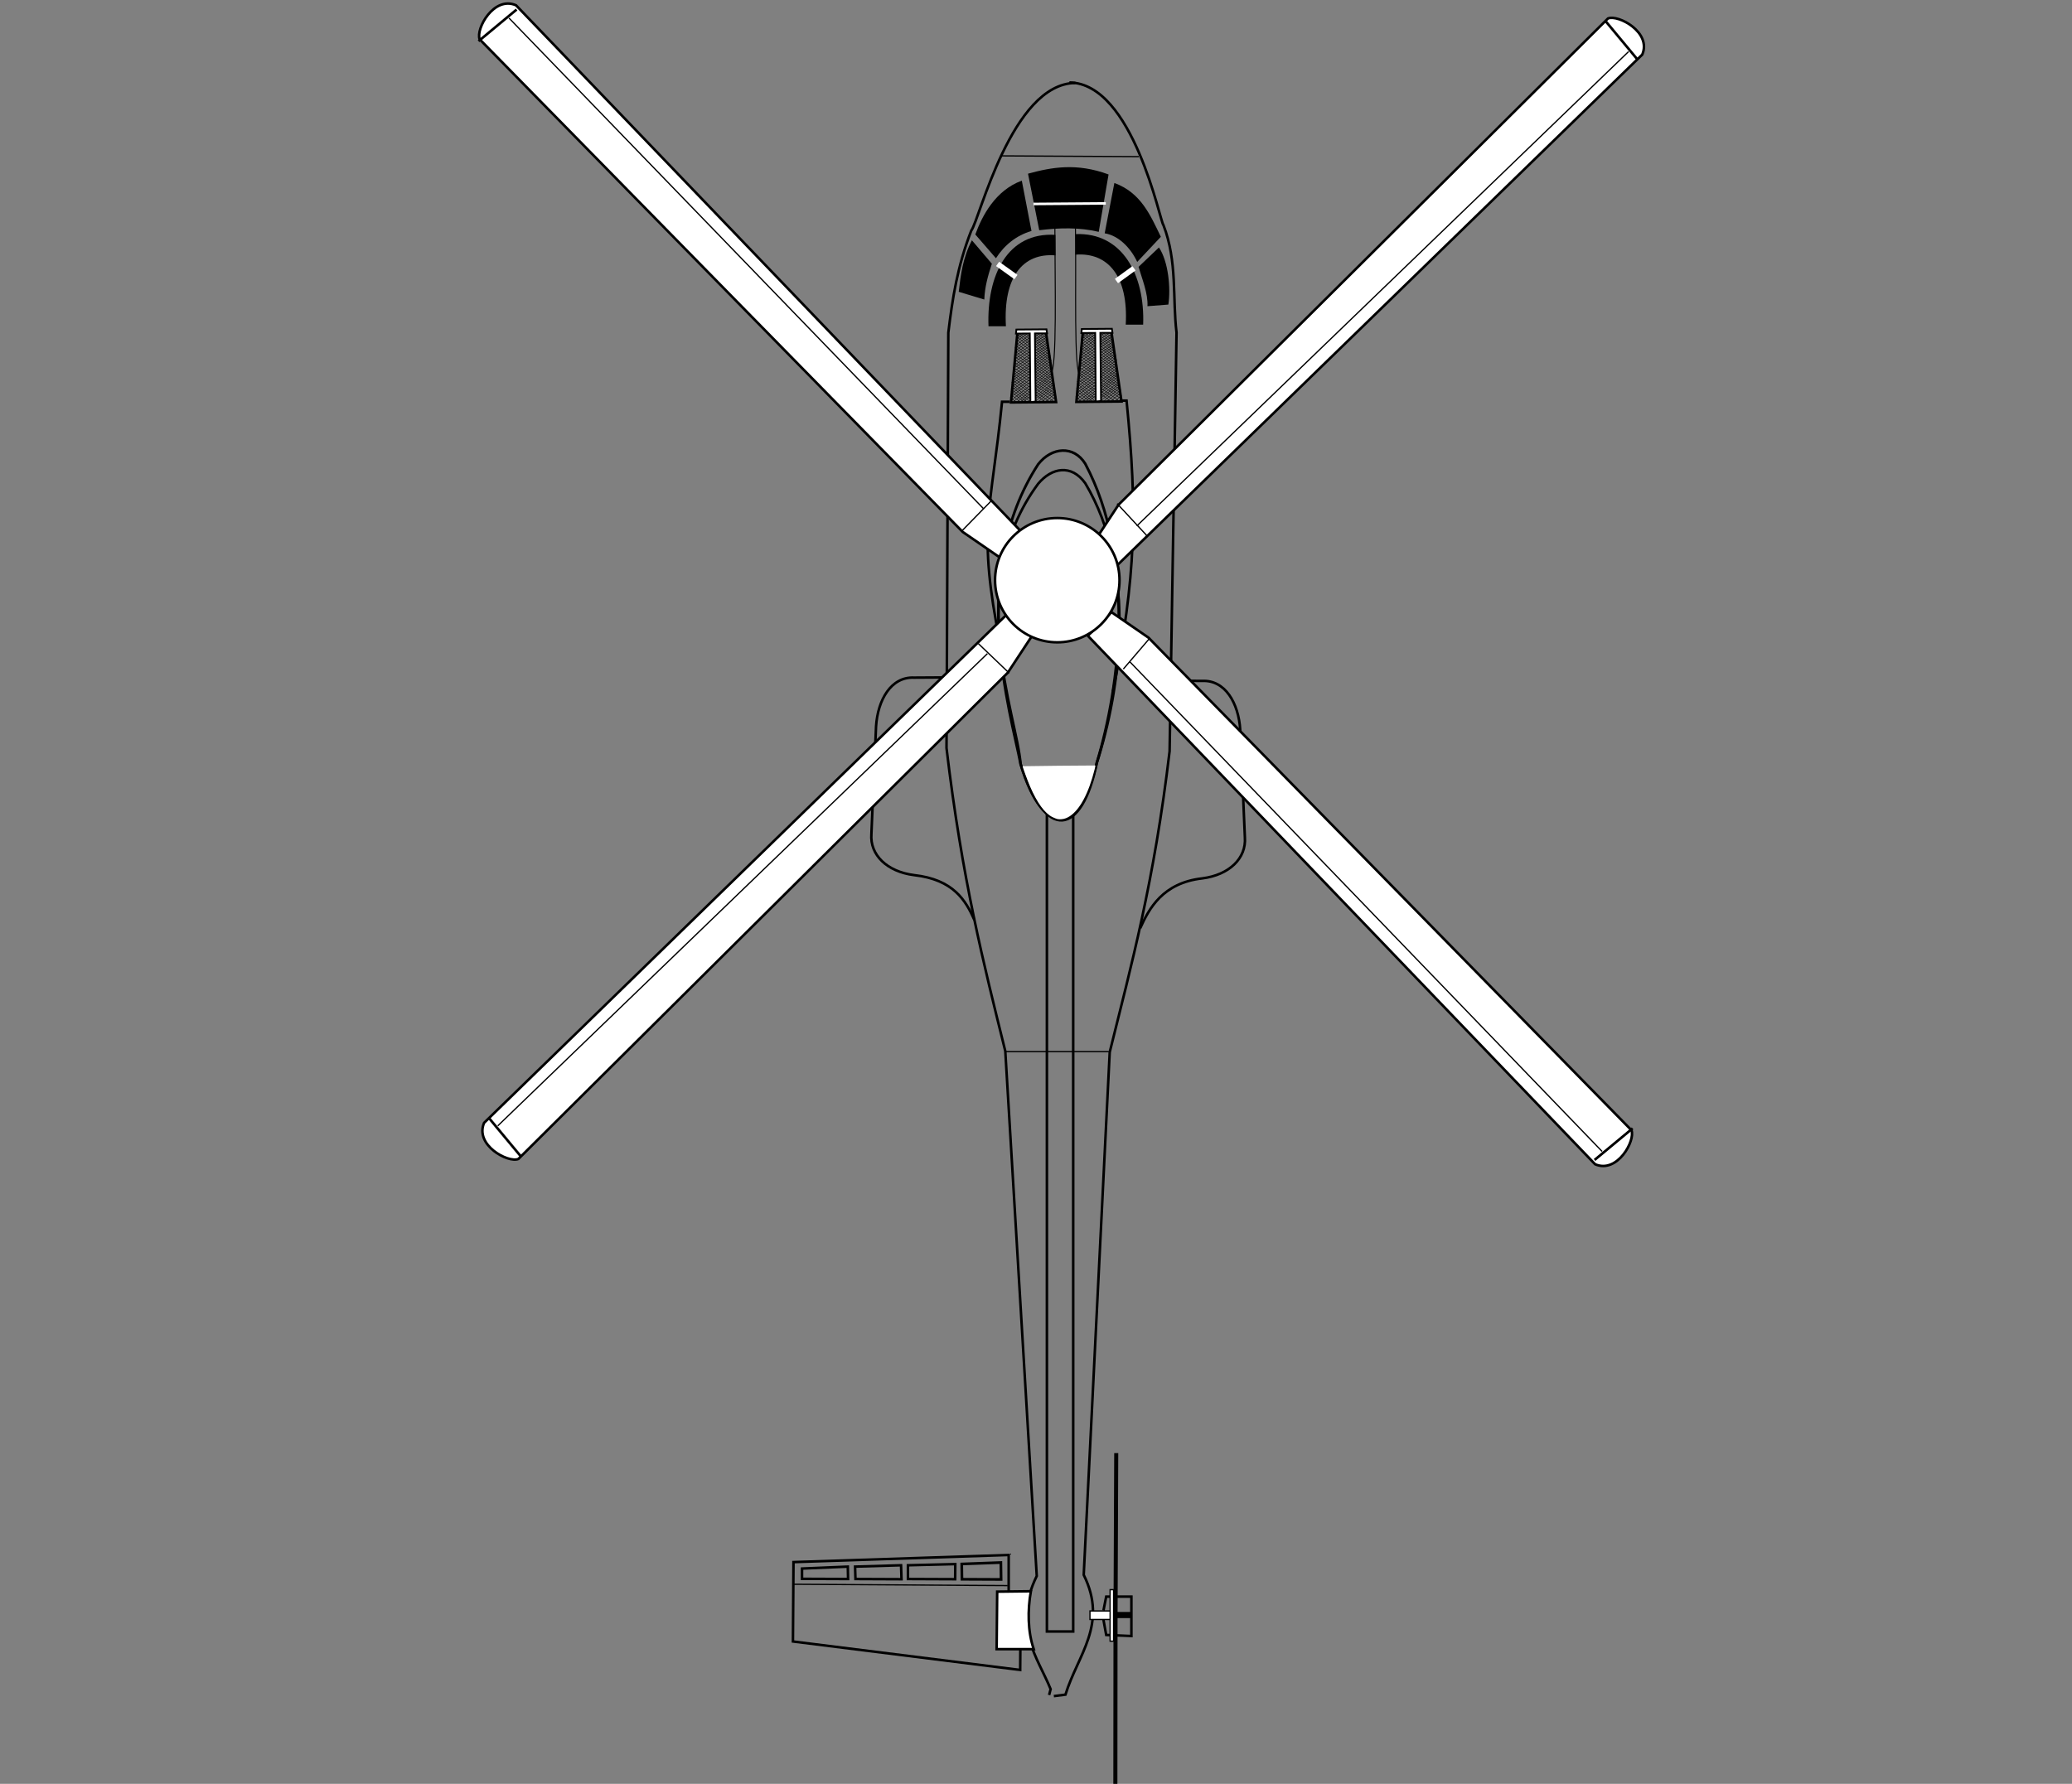 <?xml version="1.0" encoding="UTF-8" standalone="no"?>
<svg
   xmlns:dc="http://purl.org/dc/elements/1.1/"
   xmlns:cc="http://creativecommons.org/ns#"
   xmlns:rdf="http://www.w3.org/1999/02/22-rdf-syntax-ns#"
   xmlns:svg="http://www.w3.org/2000/svg"
   xmlns="http://www.w3.org/2000/svg"
   xmlns:sodipodi="http://sodipodi.sourceforge.net/DTD/sodipodi-0.dtd"
   xmlns:inkscape="http://www.inkscape.org/namespaces/inkscape"
   width="72"
   height="62"
   style="vector-effect: non-scaling-stroke;"
   stroke="null"
   preserveAspectRatio="xMidYMid meet"
   version="1.1"
   id="svg3747"
   sodipodi:docname="platform2.svg"
   inkscape:version="0.92.3 (2405546, 2018-03-11)">
  <rect width="100%" height="100%" fill="#808080" stroke="none"/>
  <defs
     id="defs3751" />
  <sodipodi:namedview
     pagecolor="#ffffff"
     bordercolor="#666666"
     borderopacity="1"
     objecttolerance="10"
     gridtolerance="10"
     guidetolerance="10"
     inkscape:pageopacity="0"
     inkscape:pageshadow="2"
     inkscape:window-width="1242"
     inkscape:window-height="866"
     id="namedview3749"
     showgrid="false"
     inkscape:zoom="8.1290323"
     inkscape:cx="31.563972"
     inkscape:cy="31.505425"
     inkscape:window-x="103"
     inkscape:window-y="86"
     inkscape:window-maximized="0"
     inkscape:current-layer="svg3747" />
  <rect
     id="backgroundrect"
     width="100%"
     height="100%"
     x="0"
     y="0"
     fill="none"
     stroke="none" />
  <g
     stroke="null"
     style=""
     id="g3739">
    <title
       stroke="null"
       id="title3736">background</title>
    <rect
       stroke="null"
       x="-1"
       y="-1"
       width="74"
       height="64"
       id="canvas_background"
       fill="none" />
  </g>
  <g
     id="g4152"
     transform="matrix(0.133,0,0,0.133,70.514,6.231)">
    <path
       sodipodi:nodetypes="cccccccc"
       inkscape:connector-curvature="0"
       id="path4026-6"
       d="m -249.213,-25.174 c -16.716,0.201 -25.057,35.859 -27.203,38.588 -3.671,9.466 -4.906,17.716 -5.996,26.666 l -0.474,108.553 c 4.049,34.247 9.734,56.487 15.357,79.193 l 8.222,137.179 c -6.496,13.282 0.211,21.168 3.628,29.572 l -0.402,1.533"
       style="fill:none;stroke:#000000;stroke-width:0.663px;stroke-linecap:butt;stroke-linejoin:miter;stroke-opacity:1" />
    <path
       style="fill:none;stroke:#000000;stroke-width:0.663px;stroke-linecap:butt;stroke-linejoin:miter;stroke-opacity:1"
       d="m -250.783,-25.293 c 16.716,0.201 23.72,36.607 24.578,37.275 3.671,9.466 2.33,19.147 3.42,28.097 l -1.815,109.412 c -4.049,34.247 -10.02,55.915 -15.643,78.621 l -6.791,136.607 c 6.408,12.96 -1.587,20.893 -4.773,31.29 l -3.033,0.389"
       id="path4028-2"
       inkscape:connector-curvature="0"
       sodipodi:nodetypes="cccccccc" />
    <path
       sodipodi:nodetypes="ccccc"
       inkscape:connector-curvature="0"
       id="path5393-1"
       d="m -258.659,13.312 -2.934,-14.773 c 6.214,-1.695 12.71,-2.88 21.047,0.202 l -2.565,14.999 c -5.14,-1.208 -10.247,-1.072 -15.547,-0.428 z"
       style="fill:#000000;fill-opacity:1;stroke:none" />
    <path
       sodipodi:nodetypes="ccccc"
       inkscape:connector-curvature="0"
       id="path5395-7"
       d="m -260.683,13.514 -2.53,-13.154 c -6.926,2.529 -10.405,9.254 -12.142,14.065 l 5.387,6.214 c 2.153,-3.369 5.274,-5.96 9.285,-7.125 z"
       style="fill:#000000;fill-opacity:1;stroke:none" />
    <path
       sodipodi:nodetypes="ccccc"
       inkscape:connector-curvature="0"
       id="path5399-6"
       d="m -276.248,15.948 5.215,6.125 c -0.987,3.023 -1.849,5.971 -1.977,9.356 l -6.678,-2.024 c 0.511,-4.486 1.08,-8.972 3.44,-13.458 z"
       style="fill:#000000;fill-opacity:1;stroke:none" />
    <path
       sodipodi:nodetypes="ccccc"
       inkscape:connector-curvature="0"
       id="path5401-8"
       d="m -271.915,38.406 h 4.553 c -0.731,-12.824 4.376,-19.214 12.952,-18.517 l -0.023,-5.363 c -12.54,-0.775 -17.97,10.568 -17.482,23.88 z"
       style="fill:#000000;fill-opacity:1;stroke:none" />
    <path
       style="fill:#000000;fill-opacity:1;stroke:none"
       d="m -241.559,14.121 2.53,-13.154 c 6.926,2.529 9.403,8.395 12.142,14.065 l -6.174,6.572 c -1.654,-3.584 -4.795,-6.885 -8.498,-7.483 z"
       id="path5403-5"
       inkscape:connector-curvature="0"
       sodipodi:nodetypes="ccccc" />
    <path
       style="fill:#000000;fill-opacity:1;stroke:none"
       d="m -231.509,37.994 h -4.553 c 0.731,-12.595 -4.591,-18.977 -13.166,-18.293 l 0.095,-5.373 c 12.147,-0.48 18.113,10.59 17.625,23.665 z"
       id="path5405-6"
       inkscape:connector-curvature="0"
       sodipodi:nodetypes="ccccc" />
    <path
       style="fill:#000000;fill-opacity:1;stroke:none"
       d="m -227.38,17.815 -5.326,5.072 c 0.878,3.056 2.528,7.027 2.323,10.284 l 5.459,-0.424 c 0.652,-4.215 0.029,-11.223 -2.456,-14.932 z"
       id="path5407-4"
       inkscape:connector-curvature="0"
       sodipodi:nodetypes="ccccc" />
    <path
       sodipodi:nodetypes="ccccc"
       inkscape:connector-curvature="0"
       id="path5411-7"
       d="m -246.637,79.432 c -3.592,-5.036 -8.745,-4.119 -12.307,0.143 -19.671,26.619 -5.521,60.607 -4.579,73.267 5.956,20.094 15.826,17.861 19.891,-0.286 6.206,-19.178 10.613,-50.329 -3.005,-73.124 z"
       style="fill:none;stroke:#000000;stroke-width:0.663px;stroke-linecap:butt;stroke-linejoin:miter;stroke-opacity:1" />
    <path
       style="fill:none;stroke:#000000;stroke-width:0.686px;stroke-linecap:butt;stroke-linejoin:miter;stroke-opacity:1"
       d="m -246.637,74.333 c -2.985,-4.813 -8.745,-4.405 -12.307,0.153 -18.476,28.468 -7.131,65.018 -4.579,78.356 6.439,20.456 15.979,18.773 19.891,-0.306 6.206,-20.51 10.15,-53.33 -3.005,-78.203 z"
       id="path5413-7"
       inkscape:connector-curvature="0"
       sodipodi:nodetypes="ccccc" />
    <path
       sodipodi:nodetypes="cccccc"
       inkscape:connector-curvature="0"
       id="path5415-4"
       d="m -224.205,131.042 8.146,0.05 c 5.969,-0.27 9.472,5.787 9.916,12.749 l 1.214,28.13 c 0.421,5.462 -4.082,9.827 -11.131,10.726 -10.329,1.172 -13.916,7.882 -16.214,13.026"
       style="fill:none;stroke:#000000;stroke-width:0.663px;stroke-linecap:butt;stroke-linejoin:miter;stroke-opacity:1" />
    <path
       style="fill:none;stroke:#000000;stroke-width:0.663px;stroke-linecap:butt;stroke-linejoin:miter;stroke-opacity:1"
       d="m -283.233,130.184 -8.146,0.05 c -5.969,-0.27 -9.472,5.787 -9.916,12.749 l -1.214,28.13 c -0.421,5.462 4.082,9.827 11.13,10.726 10.329,1.172 13.487,6.594 15.785,11.738"
       id="path5417-8"
       inkscape:connector-curvature="0"
       sodipodi:nodetypes="cccccc" />
    <path
       inkscape:connector-curvature="0"
       id="path5419-4"
       d="m -269.533,22.12 4.794,3.434"
       style="fill:none;stroke:#ffffff;stroke-width:1.393;stroke-linecap:butt;stroke-linejoin:miter;stroke-miterlimit:4;stroke-dasharray:none;stroke-opacity:1" />
    <path
       sodipodi:nodetypes="cc"
       style="fill:none;stroke:#ffffff;stroke-width:1.393;stroke-linecap:butt;stroke-linejoin:miter;stroke-miterlimit:4;stroke-dasharray:none;stroke-opacity:1"
       d="m -233.901,23.265 -4.579,3.327"
       id="path5421-5"
       inkscape:connector-curvature="0" />
    <path
       sodipodi:nodetypes="cc"
       inkscape:connector-curvature="0"
       id="path5423-9"
       d="m -260.16,6.451 18.889,-0.143"
       style="fill:none;stroke:#ffffff;stroke-width:0.663px;stroke-linecap:butt;stroke-linejoin:miter;stroke-opacity:1" />
    <rect
       ry="0"
       y="165.316"
       x="-256.654"
       height="214.195"
       width="6.869"
       id="rect5425-0"
       style="fill:none;stroke:#000000;stroke-width:0.666;stroke-linecap:square;stroke-linejoin:miter;stroke-miterlimit:4;stroke-dasharray:none;stroke-opacity:1" />
    <path
       sodipodi:nodetypes="cc"
       inkscape:connector-curvature="0"
       id="path5427-2"
       d="m -267.673,227.969 h 27.189"
       style="fill:none;stroke:#000000;stroke-width:0.332;stroke-linecap:butt;stroke-linejoin:miter;stroke-miterlimit:4;stroke-dasharray:none;stroke-opacity:1" />
    <g
       transform="matrix(0.663,0,0,0.663,-399.612,-85.393)"
       id="g6286-2">
      <path
         sodipodi:nodetypes="ccccc"
         inkscape:connector-curvature="0"
         id="path6053-7"
         d="m 201.472,216.762 2.591,-28.176 11.104,-0.139 4.079,28.158 z"
         style="fill:none;stroke:#000000;stroke-width:1px;stroke-linecap:butt;stroke-linejoin:miter;stroke-opacity:1" />
      <path
         inkscape:connector-curvature="0"
         id="path6055-4"
         d="m 213.223,188.633 2.128,1.758"
         style="fill:none;stroke:#000000;stroke-width:0.2;stroke-linecap:butt;stroke-linejoin:miter;stroke-miterlimit:4;stroke-dasharray:none;stroke-opacity:1" />
      <path
         sodipodi:nodetypes="cc"
         style="fill:none;stroke:#000000;stroke-width:0.2;stroke-linecap:butt;stroke-linejoin:miter;stroke-miterlimit:4;stroke-dasharray:none;stroke-opacity:1"
         d="m 212.389,188.862 2.799,2.38"
         id="path6057-5"
         inkscape:connector-curvature="0" />
      <path
         inkscape:connector-curvature="0"
         id="path6059-7"
         d="m 211.244,188.943 4.14,3.361"
         style="fill:none;stroke:#000000;stroke-width:0.2;stroke-linecap:butt;stroke-linejoin:miter;stroke-miterlimit:4;stroke-dasharray:none;stroke-opacity:1"
         sodipodi:nodetypes="cc" />
      <path
         sodipodi:nodetypes="cc"
         style="fill:none;stroke:#000000;stroke-width:0.2;stroke-linecap:butt;stroke-linejoin:miter;stroke-miterlimit:4;stroke-dasharray:none;stroke-opacity:1"
         d="m 209.764,188.712 5.852,4.795"
         id="path6061-8"
         inkscape:connector-curvature="0" />
      <path
         inkscape:connector-curvature="0"
         id="path6063-2"
         d="m 208.329,188.62 7.379,5.859"
         style="fill:none;stroke:#000000;stroke-width:0.2;stroke-linecap:butt;stroke-linejoin:miter;stroke-miterlimit:4;stroke-dasharray:none;stroke-opacity:1"
         sodipodi:nodetypes="cc" />
      <path
         sodipodi:nodetypes="cc"
         style="fill:none;stroke:#000000;stroke-width:0.2;stroke-linecap:butt;stroke-linejoin:miter;stroke-miterlimit:4;stroke-dasharray:none;stroke-opacity:1"
         d="m 204.397,189.314 12.56,10.116"
         id="path6065-6"
         inkscape:connector-curvature="0" />
      <path
         inkscape:connector-curvature="0"
         id="path6067-4"
         d="m 204.027,189.961 12.56,10.116"
         style="fill:none;stroke:#000000;stroke-width:0.2;stroke-linecap:butt;stroke-linejoin:miter;stroke-miterlimit:4;stroke-dasharray:none;stroke-opacity:1"
         sodipodi:nodetypes="cc" />
      <path
         sodipodi:nodetypes="cc"
         style="fill:none;stroke:#000000;stroke-width:0.2;stroke-linecap:butt;stroke-linejoin:miter;stroke-miterlimit:4;stroke-dasharray:none;stroke-opacity:1"
         d="m 203.61,190.702 13.578,11.041"
         id="path6069-7"
         inkscape:connector-curvature="0" />
      <path
         inkscape:connector-curvature="0"
         id="path6071-5"
         d="m 203.471,191.858 13.532,10.764"
         style="fill:none;stroke:#000000;stroke-width:0.2;stroke-linecap:butt;stroke-linejoin:miter;stroke-miterlimit:4;stroke-dasharray:none;stroke-opacity:1"
         sodipodi:nodetypes="cc" />
      <path
         sodipodi:nodetypes="cc"
         style="fill:none;stroke:#000000;stroke-width:0.2;stroke-linecap:butt;stroke-linejoin:miter;stroke-miterlimit:4;stroke-dasharray:none;stroke-opacity:1"
         d="m 203.24,193.061 13.81,10.625"
         id="path6073-4"
         inkscape:connector-curvature="0" />
      <path
         inkscape:connector-curvature="0"
         id="path6075-6"
         d="m 204.489,188.342 12.56,10.116"
         style="fill:none;stroke:#000000;stroke-width:0.2;stroke-linecap:butt;stroke-linejoin:miter;stroke-miterlimit:4;stroke-dasharray:none;stroke-opacity:1"
         sodipodi:nodetypes="cc" />
      <path
         sodipodi:nodetypes="cc"
         style="fill:none;stroke:#000000;stroke-width:0.2;stroke-linecap:butt;stroke-linejoin:miter;stroke-miterlimit:4;stroke-dasharray:none;stroke-opacity:1"
         d="m 205.924,188.62 10.664,8.45"
         id="path6077-4"
         inkscape:connector-curvature="0" />
      <path
         inkscape:connector-curvature="0"
         id="path6079-5"
         d="m 206.71,188.249 9.785,7.849"
         style="fill:none;stroke:#000000;stroke-width:0.2;stroke-linecap:butt;stroke-linejoin:miter;stroke-miterlimit:4;stroke-dasharray:none;stroke-opacity:1"
         sodipodi:nodetypes="cc" />
      <path
         inkscape:connector-curvature="0"
         id="path6081-9"
         d="m 203.24,194.264 14.272,10.81"
         style="fill:none;stroke:#000000;stroke-width:0.2;stroke-linecap:butt;stroke-linejoin:miter;stroke-miterlimit:4;stroke-dasharray:none;stroke-opacity:1"
         sodipodi:nodetypes="cc" />
      <path
         sodipodi:nodetypes="cc"
         style="fill:none;stroke:#000000;stroke-width:0.2;stroke-linecap:butt;stroke-linejoin:miter;stroke-miterlimit:4;stroke-dasharray:none;stroke-opacity:1"
         d="m 203.009,195.189 14.596,11.088"
         id="path6083-2"
         inkscape:connector-curvature="0" />
      <path
         inkscape:connector-curvature="0"
         id="path6085-8"
         d="m 203.009,196.531 14.735,10.764"
         style="fill:none;stroke:#000000;stroke-width:0.2;stroke-linecap:butt;stroke-linejoin:miter;stroke-miterlimit:4;stroke-dasharray:none;stroke-opacity:1"
         sodipodi:nodetypes="cc" />
      <path
         sodipodi:nodetypes="cc"
         style="fill:none;stroke:#000000;stroke-width:0.2;stroke-linecap:butt;stroke-linejoin:miter;stroke-miterlimit:4;stroke-dasharray:none;stroke-opacity:1"
         d="m 202.963,197.549 15.198,11.041"
         id="path6087-3"
         inkscape:connector-curvature="0" />
      <path
         inkscape:connector-curvature="0"
         id="path6089-1"
         d="m 202.777,198.52 15.336,11.18"
         style="fill:none;stroke:#000000;stroke-width:0.2;stroke-linecap:butt;stroke-linejoin:miter;stroke-miterlimit:4;stroke-dasharray:none;stroke-opacity:1"
         sodipodi:nodetypes="cc" />
      <path
         sodipodi:nodetypes="cc"
         style="fill:none;stroke:#000000;stroke-width:0.2;stroke-linecap:butt;stroke-linejoin:miter;stroke-miterlimit:4;stroke-dasharray:none;stroke-opacity:1"
         d="m 202.777,199.77 15.568,10.995"
         id="path6091-0"
         inkscape:connector-curvature="0" />
      <path
         inkscape:connector-curvature="0"
         id="path6093-4"
         d="m 202.639,200.834 15.707,10.856"
         style="fill:none;stroke:#000000;stroke-width:0.2;stroke-linecap:butt;stroke-linejoin:miter;stroke-miterlimit:4;stroke-dasharray:none;stroke-opacity:1"
         sodipodi:nodetypes="cc" />
      <path
         sodipodi:nodetypes="cc"
         style="fill:none;stroke:#000000;stroke-width:0.2;stroke-linecap:butt;stroke-linejoin:miter;stroke-miterlimit:4;stroke-dasharray:none;stroke-opacity:1"
         d="M 202.672,201.814 218.508,213.061"
         id="path6095-2"
         inkscape:connector-curvature="0" />
      <path
         inkscape:connector-curvature="0"
         id="path6097-8"
         d="m 202.407,202.916 16.299,11.311"
         style="fill:none;stroke:#000000;stroke-width:0.2;stroke-linecap:butt;stroke-linejoin:miter;stroke-miterlimit:4;stroke-dasharray:none;stroke-opacity:1"
         sodipodi:nodetypes="cc" />
      <path
         sodipodi:nodetypes="cc"
         style="fill:none;stroke:#000000;stroke-width:0.2;stroke-linecap:butt;stroke-linejoin:miter;stroke-miterlimit:4;stroke-dasharray:none;stroke-opacity:1"
         d="m 202.34,203.955 16.313,11.306"
         id="path6099-1"
         inkscape:connector-curvature="0" />
      <path
         inkscape:connector-curvature="0"
         id="path6101-1"
         d="m 202.222,204.998 15.92,11.259"
         style="fill:none;stroke:#000000;stroke-width:0.2;stroke-linecap:butt;stroke-linejoin:miter;stroke-miterlimit:4;stroke-dasharray:none;stroke-opacity:1"
         sodipodi:nodetypes="cc" />
      <path
         sodipodi:nodetypes="cc"
         style="fill:none;stroke:#000000;stroke-width:0.2;stroke-linecap:butt;stroke-linejoin:miter;stroke-miterlimit:4;stroke-dasharray:none;stroke-opacity:1"
         d="m 202.125,205.869 14.229,10.43"
         id="path6103-0"
         inkscape:connector-curvature="0" />
      <path
         inkscape:connector-curvature="0"
         id="path6105-2"
         d="m 201.945,206.802 12.6,9.41"
         style="fill:none;stroke:#000000;stroke-width:0.2;stroke-linecap:butt;stroke-linejoin:miter;stroke-miterlimit:4;stroke-dasharray:none;stroke-opacity:1"
         sodipodi:nodetypes="cc" />
      <path
         sodipodi:nodetypes="cc"
         style="fill:none;stroke:#000000;stroke-width:0.2;stroke-linecap:butt;stroke-linejoin:miter;stroke-miterlimit:4;stroke-dasharray:none;stroke-opacity:1"
         d="m 201.852,207.727 9.368,6.877"
         id="path6107-6"
         inkscape:connector-curvature="0" />
      <path
         inkscape:connector-curvature="0"
         id="path6109-7"
         d="m 201.713,208.745 8.073,5.998"
         style="fill:none;stroke:#000000;stroke-width:0.2;stroke-linecap:butt;stroke-linejoin:miter;stroke-miterlimit:4;stroke-dasharray:none;stroke-opacity:1"
         sodipodi:nodetypes="cc" />
      <path
         sodipodi:nodetypes="cc"
         style="fill:none;stroke:#000000;stroke-width:0.2;stroke-linecap:butt;stroke-linejoin:miter;stroke-miterlimit:4;stroke-dasharray:none;stroke-opacity:1"
         d="m 201.713,209.578 7.101,5.721"
         id="path6111-2"
         inkscape:connector-curvature="0" />
      <path
         inkscape:connector-curvature="0"
         id="path6113-4"
         d="m 201.667,210.457 7.062,5.821"
         style="fill:none;stroke:#000000;stroke-width:0.2;stroke-linecap:butt;stroke-linejoin:miter;stroke-miterlimit:4;stroke-dasharray:none;stroke-opacity:1"
         sodipodi:nodetypes="cc" />
      <path
         sodipodi:nodetypes="cc"
         style="fill:none;stroke:#000000;stroke-width:0.2;stroke-linecap:butt;stroke-linejoin:miter;stroke-miterlimit:4;stroke-dasharray:none;stroke-opacity:1"
         d="m 201.482,211.429 6.124,4.986"
         id="path6115-4"
         inkscape:connector-curvature="0" />
      <path
         inkscape:connector-curvature="0"
         id="path6117-1"
         d="m 201.482,212.446 4.782,3.831"
         style="fill:none;stroke:#000000;stroke-width:0.2;stroke-linecap:butt;stroke-linejoin:miter;stroke-miterlimit:4;stroke-dasharray:none;stroke-opacity:1"
         sodipodi:nodetypes="cc" />
      <path
         sodipodi:nodetypes="cc"
         style="fill:none;stroke:#000000;stroke-width:0.2;stroke-linecap:butt;stroke-linejoin:miter;stroke-miterlimit:4;stroke-dasharray:none;stroke-opacity:1"
         d="m 201.343,213.557 3.63,2.869"
         id="path6119-1"
         inkscape:connector-curvature="0" />
      <path
         inkscape:connector-curvature="0"
         id="path6121-5"
         d="m 201.158,214.713 2.104,1.742"
         style="fill:none;stroke:#000000;stroke-width:0.2;stroke-linecap:butt;stroke-linejoin:miter;stroke-miterlimit:4;stroke-dasharray:none;stroke-opacity:1"
         sodipodi:nodetypes="cc" />
      <g
         transform="rotate(-90,-265.28,621.394)"
         id="g6123-8">
        <path
           sodipodi:nodetypes="cc"
           style="fill:none;stroke:#000000;stroke-width:0.2;stroke-linecap:butt;stroke-linejoin:miter;stroke-miterlimit:4;stroke-dasharray:none;stroke-opacity:1"
           d="m 139.819,1099.075 4.897,6.028"
           id="path6125-6"
           inkscape:connector-curvature="0" />
        <path
           inkscape:connector-curvature="0"
           id="path6127-3"
           d="m 140.066,1098.007 5.605,7.14"
           style="fill:none;stroke:#000000;stroke-width:0.2;stroke-linecap:butt;stroke-linejoin:miter;stroke-miterlimit:4;stroke-dasharray:none;stroke-opacity:1"
           sodipodi:nodetypes="cc" />
        <path
           sodipodi:nodetypes="cc"
           style="fill:none;stroke:#000000;stroke-width:0.2;stroke-linecap:butt;stroke-linejoin:miter;stroke-miterlimit:4;stroke-dasharray:none;stroke-opacity:1"
           d="m 141.079,1098.079 5.39,6.929"
           id="path6129-9"
           inkscape:connector-curvature="0" />
        <path
           inkscape:connector-curvature="0"
           id="path6131-7"
           d="m 141.026,1096.855 6.01,7.784"
           style="fill:none;stroke:#000000;stroke-width:0.2;stroke-linecap:butt;stroke-linejoin:miter;stroke-miterlimit:4;stroke-dasharray:none;stroke-opacity:1"
           sodipodi:nodetypes="cc" />
        <path
           sodipodi:nodetypes="cc"
           style="fill:none;stroke:#000000;stroke-width:0.2;stroke-linecap:butt;stroke-linejoin:miter;stroke-miterlimit:4;stroke-dasharray:none;stroke-opacity:1"
           d="m 140.933,1095.421 7.201,9.102"
           id="path6133-1"
           inkscape:connector-curvature="0" />
        <path
           inkscape:connector-curvature="0"
           id="path6135-1"
           d="m 139.8,1089.279 11.943,14.77"
           style="fill:none;stroke:#000000;stroke-width:0.2;stroke-linecap:butt;stroke-linejoin:miter;stroke-miterlimit:4;stroke-dasharray:none;stroke-opacity:1"
           sodipodi:nodetypes="cc" />
        <path
           sodipodi:nodetypes="cc"
           style="fill:none;stroke:#000000;stroke-width:0.2;stroke-linecap:butt;stroke-linejoin:miter;stroke-miterlimit:4;stroke-dasharray:none;stroke-opacity:1"
           d="m 140.413,1088.504 11.978,15.175"
           id="path6137-1"
           inkscape:connector-curvature="0" />
        <path
           inkscape:connector-curvature="0"
           id="path6139-2"
           d="m 141.893,1088.643 12.163,15.637"
           style="fill:none;stroke:#000000;stroke-width:0.2;stroke-linecap:butt;stroke-linejoin:miter;stroke-miterlimit:4;stroke-dasharray:none;stroke-opacity:1"
           sodipodi:nodetypes="cc" />
        <path
           sodipodi:nodetypes="cc"
           style="fill:none;stroke:#000000;stroke-width:0.2;stroke-linecap:butt;stroke-linejoin:miter;stroke-miterlimit:4;stroke-dasharray:none;stroke-opacity:1"
           d="m 143.05,1088.62 11.886,15.475"
           id="path6141-8"
           inkscape:connector-curvature="0" />
        <path
           inkscape:connector-curvature="0"
           id="path6143-7"
           d="m 144.519,1088.99 11.481,15.151"
           style="fill:none;stroke:#000000;stroke-width:0.2;stroke-linecap:butt;stroke-linejoin:miter;stroke-miterlimit:4;stroke-dasharray:none;stroke-opacity:1"
           sodipodi:nodetypes="cc" />
        <path
           sodipodi:nodetypes="cc"
           style="fill:none;stroke:#000000;stroke-width:0.2;stroke-linecap:butt;stroke-linejoin:miter;stroke-miterlimit:4;stroke-dasharray:none;stroke-opacity:1"
           d="m 139.766,1090.815 11.005,13.326"
           id="path6145-9"
           inkscape:connector-curvature="0" />
        <path
           inkscape:connector-curvature="0"
           id="path6147-2"
           d="m 139.749,1092.037 10.201,12.104"
           style="fill:none;stroke:#000000;stroke-width:0.2;stroke-linecap:butt;stroke-linejoin:miter;stroke-miterlimit:4;stroke-dasharray:none;stroke-opacity:1"
           sodipodi:nodetypes="cc" />
        <path
           sodipodi:nodetypes="cc"
           style="fill:none;stroke:#000000;stroke-width:0.2;stroke-linecap:butt;stroke-linejoin:miter;stroke-miterlimit:4;stroke-dasharray:none;stroke-opacity:1"
           d="m 139.771,1093.191 9.427,11.216"
           id="path6149-2"
           inkscape:connector-curvature="0" />
        <path
           sodipodi:nodetypes="cc"
           style="fill:none;stroke:#000000;stroke-width:0.2;stroke-linecap:butt;stroke-linejoin:miter;stroke-miterlimit:4;stroke-dasharray:none;stroke-opacity:1"
           d="m 145.872,1089.094 10.698,14.398"
           id="path6151-5"
           inkscape:connector-curvature="0" />
        <path
           inkscape:connector-curvature="0"
           id="path6153-9"
           d="m 147.075,1089.221 10.55,14.248"
           style="fill:none;stroke:#000000;stroke-width:0.2;stroke-linecap:butt;stroke-linejoin:miter;stroke-miterlimit:4;stroke-dasharray:none;stroke-opacity:1"
           sodipodi:nodetypes="cc" />
        <path
           sodipodi:nodetypes="cc"
           style="fill:none;stroke:#000000;stroke-width:0.2;stroke-linecap:butt;stroke-linejoin:miter;stroke-miterlimit:4;stroke-dasharray:none;stroke-opacity:1"
           d="m 148.451,1089.36 10.061,14.019"
           id="path6155-4"
           inkscape:connector-curvature="0" />
        <path
           inkscape:connector-curvature="0"
           id="path6157-1"
           d="m 149.423,1089.395 9.943,13.78"
           style="fill:none;stroke:#000000;stroke-width:0.2;stroke-linecap:butt;stroke-linejoin:miter;stroke-miterlimit:4;stroke-dasharray:none;stroke-opacity:1"
           sodipodi:nodetypes="cc" />
        <path
           sodipodi:nodetypes="cc"
           style="fill:none;stroke:#000000;stroke-width:0.2;stroke-linecap:butt;stroke-linejoin:miter;stroke-miterlimit:4;stroke-dasharray:none;stroke-opacity:1"
           d="m 150.452,1089.464 9.811,13.533"
           id="path6159-3"
           inkscape:connector-curvature="0" />
        <path
           inkscape:connector-curvature="0"
           id="path6161-2"
           d="m 151.886,1089.672 9.327,13.131"
           style="fill:none;stroke:#000000;stroke-width:0.2;stroke-linecap:butt;stroke-linejoin:miter;stroke-miterlimit:4;stroke-dasharray:none;stroke-opacity:1"
           sodipodi:nodetypes="cc" />
        <path
           sodipodi:nodetypes="cc"
           style="fill:none;stroke:#000000;stroke-width:0.2;stroke-linecap:butt;stroke-linejoin:miter;stroke-miterlimit:4;stroke-dasharray:none;stroke-opacity:1"
           d="m 153.147,1089.73 8.795,12.779"
           id="path6163-0"
           inkscape:connector-curvature="0" />
        <path
           inkscape:connector-curvature="0"
           id="path6165-9"
           d="m 153.98,1089.453 9.114,13.21"
           style="fill:none;stroke:#000000;stroke-width:0.2;stroke-linecap:butt;stroke-linejoin:miter;stroke-miterlimit:4;stroke-dasharray:none;stroke-opacity:1"
           sodipodi:nodetypes="cc" />
        <path
           sodipodi:nodetypes="cc"
           style="fill:none;stroke:#000000;stroke-width:0.2;stroke-linecap:butt;stroke-linejoin:miter;stroke-miterlimit:4;stroke-dasharray:none;stroke-opacity:1"
           d="m 155.229,1089.499 9.091,13.119"
           id="path6167-9"
           inkscape:connector-curvature="0" />
        <path
           inkscape:connector-curvature="0"
           id="path6169-5"
           d="m 156.154,1089.267 9.237,13.301"
           style="fill:none;stroke:#000000;stroke-width:0.2;stroke-linecap:butt;stroke-linejoin:miter;stroke-miterlimit:4;stroke-dasharray:none;stroke-opacity:1"
           sodipodi:nodetypes="cc" />
        <path
           sodipodi:nodetypes="cc"
           style="fill:none;stroke:#000000;stroke-width:0.2;stroke-linecap:butt;stroke-linejoin:miter;stroke-miterlimit:4;stroke-dasharray:none;stroke-opacity:1"
           d="m 157.507,1089.575 8.393,12.206"
           id="path6171-2"
           inkscape:connector-curvature="0" />
        <path
           inkscape:connector-curvature="0"
           id="path6173-6"
           d="m 158.558,1089.658 8.358,11.96"
           style="fill:none;stroke:#000000;stroke-width:0.2;stroke-linecap:butt;stroke-linejoin:miter;stroke-miterlimit:4;stroke-dasharray:none;stroke-opacity:1"
           sodipodi:nodetypes="cc" />
        <path
           sodipodi:nodetypes="cc"
           style="fill:none;stroke:#000000;stroke-width:0.2;stroke-linecap:butt;stroke-linejoin:miter;stroke-miterlimit:4;stroke-dasharray:none;stroke-opacity:1"
           d="m 159.672,1089.838 7.781,10.781"
           id="path6175-1"
           inkscape:connector-curvature="0" />
        <path
           inkscape:connector-curvature="0"
           id="path6177-5"
           d="m 160.859,1089.991 6.387,8.665"
           style="fill:none;stroke:#000000;stroke-width:0.2;stroke-linecap:butt;stroke-linejoin:miter;stroke-miterlimit:4;stroke-dasharray:none;stroke-opacity:1"
           sodipodi:nodetypes="cc" />
        <path
           sodipodi:nodetypes="cc"
           style="fill:none;stroke:#000000;stroke-width:0.2;stroke-linecap:butt;stroke-linejoin:miter;stroke-miterlimit:4;stroke-dasharray:none;stroke-opacity:1"
           d="m 161.975,1090.146 5.082,6.731"
           id="path6179-2"
           inkscape:connector-curvature="0" />
        <path
           inkscape:connector-curvature="0"
           id="path6181-0"
           d="m 163.053,1090.048 4.559,5.858"
           style="fill:none;stroke:#000000;stroke-width:0.2;stroke-linecap:butt;stroke-linejoin:miter;stroke-miterlimit:4;stroke-dasharray:none;stroke-opacity:1"
           sodipodi:nodetypes="cc" />
        <path
           sodipodi:nodetypes="cc"
           style="fill:none;stroke:#000000;stroke-width:0.2;stroke-linecap:butt;stroke-linejoin:miter;stroke-miterlimit:4;stroke-dasharray:none;stroke-opacity:1"
           d="m 164.095,1090.165 3.609,4.492"
           id="path6183-0"
           inkscape:connector-curvature="0" />
        <path
           inkscape:connector-curvature="0"
           id="path6185-8"
           d="m 165.018,1090.357 2.594,2.959"
           style="fill:none;stroke:#000000;stroke-width:0.2;stroke-linecap:butt;stroke-linejoin:miter;stroke-miterlimit:4;stroke-dasharray:none;stroke-opacity:1"
           sodipodi:nodetypes="cc" />
        <path
           sodipodi:nodetypes="cc"
           style="fill:none;stroke:#000000;stroke-width:0.2;stroke-linecap:butt;stroke-linejoin:miter;stroke-miterlimit:4;stroke-dasharray:none;stroke-opacity:1"
           d="m 165.921,1090.226 1.698,2.297"
           id="path6187-8"
           inkscape:connector-curvature="0" />
        <path
           inkscape:connector-curvature="0"
           id="path6280-6"
           d="m 139.18,1099.686 4.897,6.028"
           style="fill:none;stroke:#000000;stroke-width:0.2;stroke-linecap:butt;stroke-linejoin:miter;stroke-miterlimit:4;stroke-dasharray:none;stroke-opacity:1"
           sodipodi:nodetypes="cc" />
        <path
           sodipodi:nodetypes="cc"
           style="fill:none;stroke:#000000;stroke-width:0.2;stroke-linecap:butt;stroke-linejoin:miter;stroke-miterlimit:4;stroke-dasharray:none;stroke-opacity:1"
           d="m 139.199,1101.183 3.686,4.397"
           id="path6282-4"
           inkscape:connector-curvature="0" />
        <path
           inkscape:connector-curvature="0"
           id="path6284-3"
           d="m 139.257,1102.804 2.59,3.167"
           style="fill:none;stroke:#000000;stroke-width:0.2;stroke-linecap:butt;stroke-linejoin:miter;stroke-miterlimit:4;stroke-dasharray:none;stroke-opacity:1"
           sodipodi:nodetypes="cc" />
      </g>
      <path
         sodipodi:nodetypes="ccccccccc"
         inkscape:connector-curvature="0"
         id="path6189-8"
         d="m 203.6,188.031 11.844,-0.092 0.251,1.587 -4.785,0.027 0.278,26.86 -2.082,0.193 -0.231,-27.034 -5.452,0.046 z"
         style="fill:#ffffff;stroke:#000000;stroke-width:0.7;stroke-linecap:butt;stroke-linejoin:miter;stroke-miterlimit:4;stroke-dasharray:none;stroke-opacity:1" />
    </g>
    <g
       transform="matrix(0.663,0,0,0.663,-382.525,-85.536)"
       id="g6360-7">
      <path
         style="fill:none;stroke:#000000;stroke-width:1px;stroke-linecap:butt;stroke-linejoin:miter;stroke-opacity:1"
         d="m 201.472,216.762 2.591,-28.176 11.104,-0.139 4.079,28.158 z"
         id="path6362-0"
         inkscape:connector-curvature="0"
         sodipodi:nodetypes="ccccc" />
      <path
         style="fill:none;stroke:#000000;stroke-width:0.2;stroke-linecap:butt;stroke-linejoin:miter;stroke-miterlimit:4;stroke-dasharray:none;stroke-opacity:1"
         d="m 213.223,188.633 2.128,1.758"
         id="path6364-6"
         inkscape:connector-curvature="0" />
      <path
         inkscape:connector-curvature="0"
         id="path6366-7"
         d="m 212.389,188.862 2.799,2.38"
         style="fill:none;stroke:#000000;stroke-width:0.2;stroke-linecap:butt;stroke-linejoin:miter;stroke-miterlimit:4;stroke-dasharray:none;stroke-opacity:1"
         sodipodi:nodetypes="cc" />
      <path
         sodipodi:nodetypes="cc"
         style="fill:none;stroke:#000000;stroke-width:0.2;stroke-linecap:butt;stroke-linejoin:miter;stroke-miterlimit:4;stroke-dasharray:none;stroke-opacity:1"
         d="m 211.244,188.943 4.14,3.361"
         id="path6368-5"
         inkscape:connector-curvature="0" />
      <path
         inkscape:connector-curvature="0"
         id="path6370-9"
         d="m 209.764,188.712 5.852,4.795"
         style="fill:none;stroke:#000000;stroke-width:0.2;stroke-linecap:butt;stroke-linejoin:miter;stroke-miterlimit:4;stroke-dasharray:none;stroke-opacity:1"
         sodipodi:nodetypes="cc" />
      <path
         sodipodi:nodetypes="cc"
         style="fill:none;stroke:#000000;stroke-width:0.2;stroke-linecap:butt;stroke-linejoin:miter;stroke-miterlimit:4;stroke-dasharray:none;stroke-opacity:1"
         d="m 208.329,188.62 7.379,5.859"
         id="path6372-6"
         inkscape:connector-curvature="0" />
      <path
         inkscape:connector-curvature="0"
         id="path6374-7"
         d="m 204.397,189.314 12.56,10.116"
         style="fill:none;stroke:#000000;stroke-width:0.2;stroke-linecap:butt;stroke-linejoin:miter;stroke-miterlimit:4;stroke-dasharray:none;stroke-opacity:1"
         sodipodi:nodetypes="cc" />
      <path
         sodipodi:nodetypes="cc"
         style="fill:none;stroke:#000000;stroke-width:0.2;stroke-linecap:butt;stroke-linejoin:miter;stroke-miterlimit:4;stroke-dasharray:none;stroke-opacity:1"
         d="m 204.027,189.961 12.56,10.116"
         id="path6376-3"
         inkscape:connector-curvature="0" />
      <path
         inkscape:connector-curvature="0"
         id="path6378-2"
         d="m 203.61,190.702 13.578,11.041"
         style="fill:none;stroke:#000000;stroke-width:0.2;stroke-linecap:butt;stroke-linejoin:miter;stroke-miterlimit:4;stroke-dasharray:none;stroke-opacity:1"
         sodipodi:nodetypes="cc" />
      <path
         sodipodi:nodetypes="cc"
         style="fill:none;stroke:#000000;stroke-width:0.2;stroke-linecap:butt;stroke-linejoin:miter;stroke-miterlimit:4;stroke-dasharray:none;stroke-opacity:1"
         d="m 203.471,191.858 13.532,10.764"
         id="path6380-0"
         inkscape:connector-curvature="0" />
      <path
         inkscape:connector-curvature="0"
         id="path6382-5"
         d="m 203.24,193.061 13.81,10.625"
         style="fill:none;stroke:#000000;stroke-width:0.2;stroke-linecap:butt;stroke-linejoin:miter;stroke-miterlimit:4;stroke-dasharray:none;stroke-opacity:1"
         sodipodi:nodetypes="cc" />
      <path
         sodipodi:nodetypes="cc"
         style="fill:none;stroke:#000000;stroke-width:0.2;stroke-linecap:butt;stroke-linejoin:miter;stroke-miterlimit:4;stroke-dasharray:none;stroke-opacity:1"
         d="m 204.489,188.342 12.56,10.116"
         id="path6384-7"
         inkscape:connector-curvature="0" />
      <path
         inkscape:connector-curvature="0"
         id="path6386-5"
         d="m 205.924,188.62 10.664,8.45"
         style="fill:none;stroke:#000000;stroke-width:0.2;stroke-linecap:butt;stroke-linejoin:miter;stroke-miterlimit:4;stroke-dasharray:none;stroke-opacity:1"
         sodipodi:nodetypes="cc" />
      <path
         sodipodi:nodetypes="cc"
         style="fill:none;stroke:#000000;stroke-width:0.2;stroke-linecap:butt;stroke-linejoin:miter;stroke-miterlimit:4;stroke-dasharray:none;stroke-opacity:1"
         d="m 206.71,188.249 9.785,7.849"
         id="path6388-2"
         inkscape:connector-curvature="0" />
      <path
         sodipodi:nodetypes="cc"
         style="fill:none;stroke:#000000;stroke-width:0.2;stroke-linecap:butt;stroke-linejoin:miter;stroke-miterlimit:4;stroke-dasharray:none;stroke-opacity:1"
         d="m 203.24,194.264 14.272,10.81"
         id="path6390-4"
         inkscape:connector-curvature="0" />
      <path
         inkscape:connector-curvature="0"
         id="path6392-4"
         d="m 203.009,195.189 14.596,11.088"
         style="fill:none;stroke:#000000;stroke-width:0.2;stroke-linecap:butt;stroke-linejoin:miter;stroke-miterlimit:4;stroke-dasharray:none;stroke-opacity:1"
         sodipodi:nodetypes="cc" />
      <path
         sodipodi:nodetypes="cc"
         style="fill:none;stroke:#000000;stroke-width:0.2;stroke-linecap:butt;stroke-linejoin:miter;stroke-miterlimit:4;stroke-dasharray:none;stroke-opacity:1"
         d="m 203.009,196.531 14.735,10.764"
         id="path6394-5"
         inkscape:connector-curvature="0" />
      <path
         inkscape:connector-curvature="0"
         id="path6396-0"
         d="m 202.963,197.549 15.198,11.041"
         style="fill:none;stroke:#000000;stroke-width:0.2;stroke-linecap:butt;stroke-linejoin:miter;stroke-miterlimit:4;stroke-dasharray:none;stroke-opacity:1"
         sodipodi:nodetypes="cc" />
      <path
         sodipodi:nodetypes="cc"
         style="fill:none;stroke:#000000;stroke-width:0.2;stroke-linecap:butt;stroke-linejoin:miter;stroke-miterlimit:4;stroke-dasharray:none;stroke-opacity:1"
         d="m 202.777,198.52 15.336,11.18"
         id="path6398-0"
         inkscape:connector-curvature="0" />
      <path
         inkscape:connector-curvature="0"
         id="path6400-2"
         d="m 202.777,199.77 15.568,10.995"
         style="fill:none;stroke:#000000;stroke-width:0.2;stroke-linecap:butt;stroke-linejoin:miter;stroke-miterlimit:4;stroke-dasharray:none;stroke-opacity:1"
         sodipodi:nodetypes="cc" />
      <path
         sodipodi:nodetypes="cc"
         style="fill:none;stroke:#000000;stroke-width:0.2;stroke-linecap:butt;stroke-linejoin:miter;stroke-miterlimit:4;stroke-dasharray:none;stroke-opacity:1"
         d="m 202.639,200.834 15.707,10.856"
         id="path6402-7"
         inkscape:connector-curvature="0" />
      <path
         inkscape:connector-curvature="0"
         id="path6404-4"
         d="M 202.672,201.814 218.508,213.061"
         style="fill:none;stroke:#000000;stroke-width:0.2;stroke-linecap:butt;stroke-linejoin:miter;stroke-miterlimit:4;stroke-dasharray:none;stroke-opacity:1"
         sodipodi:nodetypes="cc" />
      <path
         sodipodi:nodetypes="cc"
         style="fill:none;stroke:#000000;stroke-width:0.2;stroke-linecap:butt;stroke-linejoin:miter;stroke-miterlimit:4;stroke-dasharray:none;stroke-opacity:1"
         d="m 202.407,202.916 16.299,11.311"
         id="path6406-0"
         inkscape:connector-curvature="0" />
      <path
         inkscape:connector-curvature="0"
         id="path6408-6"
         d="m 202.34,203.955 16.313,11.306"
         style="fill:none;stroke:#000000;stroke-width:0.2;stroke-linecap:butt;stroke-linejoin:miter;stroke-miterlimit:4;stroke-dasharray:none;stroke-opacity:1"
         sodipodi:nodetypes="cc" />
      <path
         sodipodi:nodetypes="cc"
         style="fill:none;stroke:#000000;stroke-width:0.2;stroke-linecap:butt;stroke-linejoin:miter;stroke-miterlimit:4;stroke-dasharray:none;stroke-opacity:1"
         d="m 202.222,204.998 15.92,11.259"
         id="path6410-5"
         inkscape:connector-curvature="0" />
      <path
         inkscape:connector-curvature="0"
         id="path6412-4"
         d="m 202.125,205.869 14.229,10.43"
         style="fill:none;stroke:#000000;stroke-width:0.2;stroke-linecap:butt;stroke-linejoin:miter;stroke-miterlimit:4;stroke-dasharray:none;stroke-opacity:1"
         sodipodi:nodetypes="cc" />
      <path
         sodipodi:nodetypes="cc"
         style="fill:none;stroke:#000000;stroke-width:0.2;stroke-linecap:butt;stroke-linejoin:miter;stroke-miterlimit:4;stroke-dasharray:none;stroke-opacity:1"
         d="m 201.945,206.802 12.6,9.41"
         id="path6414-0"
         inkscape:connector-curvature="0" />
      <path
         inkscape:connector-curvature="0"
         id="path6416-1"
         d="m 201.852,207.727 9.368,6.877"
         style="fill:none;stroke:#000000;stroke-width:0.2;stroke-linecap:butt;stroke-linejoin:miter;stroke-miterlimit:4;stroke-dasharray:none;stroke-opacity:1"
         sodipodi:nodetypes="cc" />
      <path
         sodipodi:nodetypes="cc"
         style="fill:none;stroke:#000000;stroke-width:0.2;stroke-linecap:butt;stroke-linejoin:miter;stroke-miterlimit:4;stroke-dasharray:none;stroke-opacity:1"
         d="m 201.713,208.745 8.073,5.998"
         id="path6418-5"
         inkscape:connector-curvature="0" />
      <path
         inkscape:connector-curvature="0"
         id="path6420-8"
         d="m 201.713,209.578 7.101,5.721"
         style="fill:none;stroke:#000000;stroke-width:0.2;stroke-linecap:butt;stroke-linejoin:miter;stroke-miterlimit:4;stroke-dasharray:none;stroke-opacity:1"
         sodipodi:nodetypes="cc" />
      <path
         sodipodi:nodetypes="cc"
         style="fill:none;stroke:#000000;stroke-width:0.2;stroke-linecap:butt;stroke-linejoin:miter;stroke-miterlimit:4;stroke-dasharray:none;stroke-opacity:1"
         d="m 201.667,210.457 7.062,5.821"
         id="path6422-8"
         inkscape:connector-curvature="0" />
      <path
         inkscape:connector-curvature="0"
         id="path6424-6"
         d="m 201.482,211.429 6.124,4.986"
         style="fill:none;stroke:#000000;stroke-width:0.2;stroke-linecap:butt;stroke-linejoin:miter;stroke-miterlimit:4;stroke-dasharray:none;stroke-opacity:1"
         sodipodi:nodetypes="cc" />
      <path
         sodipodi:nodetypes="cc"
         style="fill:none;stroke:#000000;stroke-width:0.2;stroke-linecap:butt;stroke-linejoin:miter;stroke-miterlimit:4;stroke-dasharray:none;stroke-opacity:1"
         d="m 201.482,212.446 4.782,3.831"
         id="path6426-1"
         inkscape:connector-curvature="0" />
      <path
         inkscape:connector-curvature="0"
         id="path6428-6"
         d="m 201.343,213.557 3.63,2.869"
         style="fill:none;stroke:#000000;stroke-width:0.2;stroke-linecap:butt;stroke-linejoin:miter;stroke-miterlimit:4;stroke-dasharray:none;stroke-opacity:1"
         sodipodi:nodetypes="cc" />
      <path
         sodipodi:nodetypes="cc"
         style="fill:none;stroke:#000000;stroke-width:0.2;stroke-linecap:butt;stroke-linejoin:miter;stroke-miterlimit:4;stroke-dasharray:none;stroke-opacity:1"
         d="m 201.158,214.713 2.104,1.742"
         id="path6430-2"
         inkscape:connector-curvature="0" />
      <g
         id="g6432-4"
         transform="rotate(-90,-265.28,621.394)">
        <path
           inkscape:connector-curvature="0"
           id="path6434-0"
           d="m 139.819,1099.075 4.897,6.028"
           style="fill:none;stroke:#000000;stroke-width:0.2;stroke-linecap:butt;stroke-linejoin:miter;stroke-miterlimit:4;stroke-dasharray:none;stroke-opacity:1"
           sodipodi:nodetypes="cc" />
        <path
           sodipodi:nodetypes="cc"
           style="fill:none;stroke:#000000;stroke-width:0.2;stroke-linecap:butt;stroke-linejoin:miter;stroke-miterlimit:4;stroke-dasharray:none;stroke-opacity:1"
           d="m 140.066,1098.007 5.605,7.14"
           id="path6436-5"
           inkscape:connector-curvature="0" />
        <path
           inkscape:connector-curvature="0"
           id="path6438-2"
           d="m 141.079,1098.079 5.39,6.929"
           style="fill:none;stroke:#000000;stroke-width:0.2;stroke-linecap:butt;stroke-linejoin:miter;stroke-miterlimit:4;stroke-dasharray:none;stroke-opacity:1"
           sodipodi:nodetypes="cc" />
        <path
           sodipodi:nodetypes="cc"
           style="fill:none;stroke:#000000;stroke-width:0.2;stroke-linecap:butt;stroke-linejoin:miter;stroke-miterlimit:4;stroke-dasharray:none;stroke-opacity:1"
           d="m 141.026,1096.855 6.01,7.784"
           id="path6440-1"
           inkscape:connector-curvature="0" />
        <path
           inkscape:connector-curvature="0"
           id="path6442-3"
           d="m 140.933,1095.421 7.201,9.102"
           style="fill:none;stroke:#000000;stroke-width:0.2;stroke-linecap:butt;stroke-linejoin:miter;stroke-miterlimit:4;stroke-dasharray:none;stroke-opacity:1"
           sodipodi:nodetypes="cc" />
        <path
           sodipodi:nodetypes="cc"
           style="fill:none;stroke:#000000;stroke-width:0.2;stroke-linecap:butt;stroke-linejoin:miter;stroke-miterlimit:4;stroke-dasharray:none;stroke-opacity:1"
           d="m 139.8,1089.279 11.943,14.77"
           id="path6444-1"
           inkscape:connector-curvature="0" />
        <path
           inkscape:connector-curvature="0"
           id="path6446-0"
           d="m 140.413,1088.504 11.978,15.175"
           style="fill:none;stroke:#000000;stroke-width:0.2;stroke-linecap:butt;stroke-linejoin:miter;stroke-miterlimit:4;stroke-dasharray:none;stroke-opacity:1"
           sodipodi:nodetypes="cc" />
        <path
           sodipodi:nodetypes="cc"
           style="fill:none;stroke:#000000;stroke-width:0.2;stroke-linecap:butt;stroke-linejoin:miter;stroke-miterlimit:4;stroke-dasharray:none;stroke-opacity:1"
           d="m 141.893,1088.643 12.163,15.637"
           id="path6448-5"
           inkscape:connector-curvature="0" />
        <path
           inkscape:connector-curvature="0"
           id="path6450-2"
           d="m 143.05,1088.62 11.886,15.475"
           style="fill:none;stroke:#000000;stroke-width:0.2;stroke-linecap:butt;stroke-linejoin:miter;stroke-miterlimit:4;stroke-dasharray:none;stroke-opacity:1"
           sodipodi:nodetypes="cc" />
        <path
           sodipodi:nodetypes="cc"
           style="fill:none;stroke:#000000;stroke-width:0.2;stroke-linecap:butt;stroke-linejoin:miter;stroke-miterlimit:4;stroke-dasharray:none;stroke-opacity:1"
           d="m 144.519,1088.99 11.481,15.151"
           id="path6452-7"
           inkscape:connector-curvature="0" />
        <path
           inkscape:connector-curvature="0"
           id="path6454-2"
           d="m 139.766,1090.815 11.005,13.326"
           style="fill:none;stroke:#000000;stroke-width:0.2;stroke-linecap:butt;stroke-linejoin:miter;stroke-miterlimit:4;stroke-dasharray:none;stroke-opacity:1"
           sodipodi:nodetypes="cc" />
        <path
           sodipodi:nodetypes="cc"
           style="fill:none;stroke:#000000;stroke-width:0.2;stroke-linecap:butt;stroke-linejoin:miter;stroke-miterlimit:4;stroke-dasharray:none;stroke-opacity:1"
           d="m 139.749,1092.037 10.201,12.104"
           id="path6456-3"
           inkscape:connector-curvature="0" />
        <path
           inkscape:connector-curvature="0"
           id="path6458-5"
           d="m 139.771,1093.191 9.427,11.216"
           style="fill:none;stroke:#000000;stroke-width:0.2;stroke-linecap:butt;stroke-linejoin:miter;stroke-miterlimit:4;stroke-dasharray:none;stroke-opacity:1"
           sodipodi:nodetypes="cc" />
        <path
           inkscape:connector-curvature="0"
           id="path6460-0"
           d="m 145.872,1089.094 10.698,14.398"
           style="fill:none;stroke:#000000;stroke-width:0.2;stroke-linecap:butt;stroke-linejoin:miter;stroke-miterlimit:4;stroke-dasharray:none;stroke-opacity:1"
           sodipodi:nodetypes="cc" />
        <path
           sodipodi:nodetypes="cc"
           style="fill:none;stroke:#000000;stroke-width:0.2;stroke-linecap:butt;stroke-linejoin:miter;stroke-miterlimit:4;stroke-dasharray:none;stroke-opacity:1"
           d="m 147.075,1089.221 10.55,14.248"
           id="path6462-3"
           inkscape:connector-curvature="0" />
        <path
           inkscape:connector-curvature="0"
           id="path6464-2"
           d="m 148.451,1089.36 10.061,14.019"
           style="fill:none;stroke:#000000;stroke-width:0.2;stroke-linecap:butt;stroke-linejoin:miter;stroke-miterlimit:4;stroke-dasharray:none;stroke-opacity:1"
           sodipodi:nodetypes="cc" />
        <path
           sodipodi:nodetypes="cc"
           style="fill:none;stroke:#000000;stroke-width:0.2;stroke-linecap:butt;stroke-linejoin:miter;stroke-miterlimit:4;stroke-dasharray:none;stroke-opacity:1"
           d="m 149.423,1089.395 9.943,13.78"
           id="path6466-8"
           inkscape:connector-curvature="0" />
        <path
           inkscape:connector-curvature="0"
           id="path6468-7"
           d="m 150.452,1089.464 9.811,13.533"
           style="fill:none;stroke:#000000;stroke-width:0.2;stroke-linecap:butt;stroke-linejoin:miter;stroke-miterlimit:4;stroke-dasharray:none;stroke-opacity:1"
           sodipodi:nodetypes="cc" />
        <path
           sodipodi:nodetypes="cc"
           style="fill:none;stroke:#000000;stroke-width:0.2;stroke-linecap:butt;stroke-linejoin:miter;stroke-miterlimit:4;stroke-dasharray:none;stroke-opacity:1"
           d="m 151.886,1089.672 9.327,13.131"
           id="path6470-4"
           inkscape:connector-curvature="0" />
        <path
           inkscape:connector-curvature="0"
           id="path6472-7"
           d="m 153.147,1089.73 8.795,12.779"
           style="fill:none;stroke:#000000;stroke-width:0.2;stroke-linecap:butt;stroke-linejoin:miter;stroke-miterlimit:4;stroke-dasharray:none;stroke-opacity:1"
           sodipodi:nodetypes="cc" />
        <path
           sodipodi:nodetypes="cc"
           style="fill:none;stroke:#000000;stroke-width:0.2;stroke-linecap:butt;stroke-linejoin:miter;stroke-miterlimit:4;stroke-dasharray:none;stroke-opacity:1"
           d="m 153.98,1089.453 9.114,13.21"
           id="path6474-9"
           inkscape:connector-curvature="0" />
        <path
           inkscape:connector-curvature="0"
           id="path6476-6"
           d="m 155.229,1089.499 9.091,13.119"
           style="fill:none;stroke:#000000;stroke-width:0.2;stroke-linecap:butt;stroke-linejoin:miter;stroke-miterlimit:4;stroke-dasharray:none;stroke-opacity:1"
           sodipodi:nodetypes="cc" />
        <path
           sodipodi:nodetypes="cc"
           style="fill:none;stroke:#000000;stroke-width:0.2;stroke-linecap:butt;stroke-linejoin:miter;stroke-miterlimit:4;stroke-dasharray:none;stroke-opacity:1"
           d="m 156.154,1089.267 9.237,13.301"
           id="path6478-0"
           inkscape:connector-curvature="0" />
        <path
           inkscape:connector-curvature="0"
           id="path6480-4"
           d="m 157.507,1089.575 8.393,12.206"
           style="fill:none;stroke:#000000;stroke-width:0.2;stroke-linecap:butt;stroke-linejoin:miter;stroke-miterlimit:4;stroke-dasharray:none;stroke-opacity:1"
           sodipodi:nodetypes="cc" />
        <path
           sodipodi:nodetypes="cc"
           style="fill:none;stroke:#000000;stroke-width:0.2;stroke-linecap:butt;stroke-linejoin:miter;stroke-miterlimit:4;stroke-dasharray:none;stroke-opacity:1"
           d="m 158.558,1089.658 8.358,11.96"
           id="path6482-4"
           inkscape:connector-curvature="0" />
        <path
           inkscape:connector-curvature="0"
           id="path6484-9"
           d="m 159.672,1089.838 7.781,10.781"
           style="fill:none;stroke:#000000;stroke-width:0.2;stroke-linecap:butt;stroke-linejoin:miter;stroke-miterlimit:4;stroke-dasharray:none;stroke-opacity:1"
           sodipodi:nodetypes="cc" />
        <path
           sodipodi:nodetypes="cc"
           style="fill:none;stroke:#000000;stroke-width:0.2;stroke-linecap:butt;stroke-linejoin:miter;stroke-miterlimit:4;stroke-dasharray:none;stroke-opacity:1"
           d="m 160.859,1089.991 6.387,8.665"
           id="path6486-6"
           inkscape:connector-curvature="0" />
        <path
           inkscape:connector-curvature="0"
           id="path6488-8"
           d="m 161.975,1090.146 5.082,6.731"
           style="fill:none;stroke:#000000;stroke-width:0.2;stroke-linecap:butt;stroke-linejoin:miter;stroke-miterlimit:4;stroke-dasharray:none;stroke-opacity:1"
           sodipodi:nodetypes="cc" />
        <path
           sodipodi:nodetypes="cc"
           style="fill:none;stroke:#000000;stroke-width:0.2;stroke-linecap:butt;stroke-linejoin:miter;stroke-miterlimit:4;stroke-dasharray:none;stroke-opacity:1"
           d="m 163.053,1090.048 4.559,5.858"
           id="path6490-4"
           inkscape:connector-curvature="0" />
        <path
           inkscape:connector-curvature="0"
           id="path6492-2"
           d="m 164.095,1090.165 3.609,4.492"
           style="fill:none;stroke:#000000;stroke-width:0.2;stroke-linecap:butt;stroke-linejoin:miter;stroke-miterlimit:4;stroke-dasharray:none;stroke-opacity:1"
           sodipodi:nodetypes="cc" />
        <path
           sodipodi:nodetypes="cc"
           style="fill:none;stroke:#000000;stroke-width:0.2;stroke-linecap:butt;stroke-linejoin:miter;stroke-miterlimit:4;stroke-dasharray:none;stroke-opacity:1"
           d="m 165.018,1090.357 2.594,2.959"
           id="path6494-0"
           inkscape:connector-curvature="0" />
        <path
           inkscape:connector-curvature="0"
           id="path6496-9"
           d="m 165.921,1090.226 1.698,2.297"
           style="fill:none;stroke:#000000;stroke-width:0.2;stroke-linecap:butt;stroke-linejoin:miter;stroke-miterlimit:4;stroke-dasharray:none;stroke-opacity:1"
           sodipodi:nodetypes="cc" />
        <path
           sodipodi:nodetypes="cc"
           style="fill:none;stroke:#000000;stroke-width:0.2;stroke-linecap:butt;stroke-linejoin:miter;stroke-miterlimit:4;stroke-dasharray:none;stroke-opacity:1"
           d="m 139.18,1099.686 4.897,6.028"
           id="path6498-6"
           inkscape:connector-curvature="0" />
        <path
           inkscape:connector-curvature="0"
           id="path6500-1"
           d="m 139.199,1101.183 3.686,4.397"
           style="fill:none;stroke:#000000;stroke-width:0.2;stroke-linecap:butt;stroke-linejoin:miter;stroke-miterlimit:4;stroke-dasharray:none;stroke-opacity:1"
           sodipodi:nodetypes="cc" />
        <path
           sodipodi:nodetypes="cc"
           style="fill:none;stroke:#000000;stroke-width:0.2;stroke-linecap:butt;stroke-linejoin:miter;stroke-miterlimit:4;stroke-dasharray:none;stroke-opacity:1"
           d="m 139.257,1102.804 2.59,3.167"
           id="path6502-0"
           inkscape:connector-curvature="0" />
      </g>
      <path
         style="fill:#ffffff;stroke:#000000;stroke-width:0.7;stroke-linecap:butt;stroke-linejoin:miter;stroke-miterlimit:4;stroke-dasharray:none;stroke-opacity:1"
         d="m 203.6,188.031 11.844,-0.092 0.251,1.587 -4.785,0.027 0.278,26.86 -2.082,0.193 -0.231,-27.034 -5.452,0.046 z"
         id="path6504-8"
         inkscape:connector-curvature="0"
         sodipodi:nodetypes="ccccccccc" />
    </g>
    <path
       sodipodi:nodetypes="cc"
       inkscape:connector-curvature="0"
       id="path6599-3"
       d="m -254.575,12.25 c 0.016,14.328 0.61,37.649 -1.075,38.494"
       style="fill:none;stroke:#000000;stroke-width:0.265;stroke-linecap:butt;stroke-linejoin:miter;stroke-miterlimit:4;stroke-dasharray:none;stroke-opacity:1" />
    <path
       style="fill:none;stroke:#000000;stroke-width:0.265;stroke-linecap:butt;stroke-linejoin:miter;stroke-miterlimit:4;stroke-dasharray:none;stroke-opacity:1"
       d="m -249.194,12.793 c 0.244,14.326 -0.484,37.664 1.216,38.478"
       id="path6601-8"
       inkscape:connector-curvature="0"
       sodipodi:nodetypes="cc" />
    <path
       sodipodi:nodetypes="ccc"
       inkscape:connector-curvature="0"
       id="path6642-3"
       d="m -266.35,58.137 h -2.024 c -2.873,28.949 -6.525,33.127 -0.506,63.14"
       style="fill:none;stroke:#000000;stroke-width:0.663px;stroke-linecap:butt;stroke-linejoin:miter;stroke-opacity:1" />
    <g
       id="g5503-1"
       transform="matrix(-0.645,0.154,-0.154,-0.645,-383.478,386.39)">
      <path
         sodipodi:nodetypes="cccccc"
         inkscape:connector-curvature="0"
         id="path5505-5"
         d="m -268.352,381.549 -11.491,7.067 146.03,248.983 c 7.621,5.747 17.684,-5.394 17.047,-9.71 l -140.041,-233.042 -11.868,-13.163"
         style="fill:#ffffff;stroke:#000000;stroke-width:1px;stroke-linecap:butt;stroke-linejoin:miter;stroke-opacity:1" />
      <path
         inkscape:connector-curvature="0"
         id="path5507-4"
         d="m -133.635,635.91 17.478,-8.631"
         style="fill:none;stroke:#000000;stroke-width:1px;stroke-linecap:butt;stroke-linejoin:miter;stroke-opacity:1" />
      <path
         inkscape:connector-curvature="0"
         id="path5509-1"
         d="M -129.966,633.32 -266.992,401.708"
         style="fill:none;stroke:#000000;stroke-width:0.5;stroke-linecap:butt;stroke-linejoin:miter;stroke-miterlimit:4;stroke-dasharray:none;stroke-opacity:1"
         sodipodi:nodetypes="cc" />
      <path
         inkscape:connector-curvature="0"
         id="path5511-3"
         d="m -270.562,404.143 14.364,-9.044"
         style="fill:none;stroke:#000000;stroke-width:0.5;stroke-linecap:butt;stroke-linejoin:miter;stroke-miterlimit:4;stroke-dasharray:none;stroke-opacity:1"
         sodipodi:nodetypes="cc" />
    </g>
    <g
       id="g5513-3"
       transform="matrix(-0.645,0.154,-0.154,-0.645,-377.955,384.908)">
      <path
         style="fill:#ffffff;stroke:#000000;stroke-width:1px;stroke-linecap:butt;stroke-linejoin:miter;stroke-opacity:1"
         d="M -259.118,359.898 -10.678,211.904 c 5.695,-7.66 -5.514,-17.647 -9.826,-16.98 l -232.083,141.625 -12.922,12.156 6.325,11.169"
         id="path5515-7"
         inkscape:connector-curvature="0"
         sodipodi:nodetypes="cccccc" />
      <path
         style="fill:none;stroke:#000000;stroke-width:1px;stroke-linecap:butt;stroke-linejoin:miter;stroke-opacity:1"
         d="m -13.053,213.174 -8.635,-17.476"
         id="path5517-3"
         inkscape:connector-curvature="0" />
      <path
         style="fill:none;stroke:#000000;stroke-width:0.5;stroke-linecap:butt;stroke-linejoin:miter;stroke-miterlimit:4;stroke-dasharray:none;stroke-opacity:1"
         d="M -15.644,209.506 -246.5,345.711"
         id="path5519-4"
         inkscape:connector-curvature="0" />
      <path
         sodipodi:nodetypes="cc"
         style="fill:none;stroke:#000000;stroke-width:0.5;stroke-linecap:butt;stroke-linejoin:miter;stroke-miterlimit:4;stroke-dasharray:none;stroke-opacity:1"
         d="m -243.947,350.383 -9.129,-14.139"
         id="path5521-3"
         inkscape:connector-curvature="0" />
    </g>
    <path
       style="fill:none;stroke:#000000;stroke-width:0.663px;stroke-linecap:butt;stroke-linejoin:miter;stroke-opacity:1"
       d="m -237.668,57.834 h 1.821 c 2.873,28.949 2.478,45.978 -3.542,75.991"
       id="path6644-1"
       inkscape:connector-curvature="0"
       sodipodi:nodetypes="ccc" />
    <g
       transform="matrix(0.645,-0.154,0.154,0.645,-126.852,-170.909)"
       id="g5491-8">
      <path
         sodipodi:nodetypes="cccccc"
         inkscape:connector-curvature="0"
         id="path5447-2"
         d="M -259.118,359.898 -10.678,211.904 c 5.695,-7.66 -5.514,-17.647 -9.826,-16.98 l -232.083,141.625 -12.922,12.156 6.325,11.169"
         style="fill:#ffffff;stroke:#000000;stroke-width:1px;stroke-linecap:butt;stroke-linejoin:miter;stroke-opacity:1" />
      <path
         inkscape:connector-curvature="0"
         id="path5449-5"
         d="m -13.053,213.174 -8.635,-17.476"
         style="fill:none;stroke:#000000;stroke-width:1px;stroke-linecap:butt;stroke-linejoin:miter;stroke-opacity:1" />
      <path
         inkscape:connector-curvature="0"
         id="path5451-6"
         d="m -15.644,209.506 -231.874,136.83"
         style="fill:none;stroke:#000000;stroke-width:0.5;stroke-linecap:butt;stroke-linejoin:miter;stroke-miterlimit:4;stroke-dasharray:none;stroke-opacity:1"
         sodipodi:nodetypes="cc" />
      <path
         inkscape:connector-curvature="0"
         id="path5453-1"
         d="m -244.37,351.291 -8.647,-15.309"
         style="fill:none;stroke:#000000;stroke-width:0.5;stroke-linecap:butt;stroke-linejoin:miter;stroke-miterlimit:4;stroke-dasharray:none;stroke-opacity:1"
         sodipodi:nodetypes="cc" />
    </g>
    <g
       transform="matrix(0.645,-0.154,0.154,0.645,-125.307,-174.457)"
       id="g5497-9">
      <path
         style="fill:#ffffff;stroke:#000000;stroke-width:1px;stroke-linecap:butt;stroke-linejoin:miter;stroke-opacity:1"
         d="m -268.352,381.549 -11.491,7.067 146.03,248.983 c 7.621,5.747 17.684,-5.394 17.047,-9.71 l -140.041,-233.042 -11.868,-13.163"
         id="path5431-2"
         inkscape:connector-curvature="0"
         sodipodi:nodetypes="cccccc" />
      <path
         style="fill:none;stroke:#000000;stroke-width:1px;stroke-linecap:butt;stroke-linejoin:miter;stroke-opacity:1"
         d="m -133.635,635.91 17.478,-8.631"
         id="path5433-6"
         inkscape:connector-curvature="0" />
      <path
         style="fill:none;stroke:#000000;stroke-width:0.5;stroke-linecap:butt;stroke-linejoin:miter;stroke-miterlimit:4;stroke-dasharray:none;stroke-opacity:1"
         d="m -129.966,633.32 -136.157,-230.885"
         id="path5435-6"
         inkscape:connector-curvature="0" />
      <path
         style="fill:none;stroke:#000000;stroke-width:0.5;stroke-linecap:butt;stroke-linejoin:miter;stroke-miterlimit:4;stroke-dasharray:none;stroke-opacity:1"
         d="m -269.286,404.62 13.089,-9.521"
         id="path5437-3"
         inkscape:connector-curvature="0"
         sodipodi:nodetypes="cc" />
    </g>
    <ellipse
       ry="25.023"
       rx="24.413"
       cy="375.57"
       cx="-389.383"
       transform="matrix(0.666,0,0,0.649,5.386,-138.976)"
       id="path5409-9"
       style="fill:#ffffff;stroke:#000000;stroke-opacity:1" />
    <path
       inkscape:connector-curvature="0"
       id="path6648-9"
       d="m -253.901,167.196 c -0.25,-0.052 -0.835,-0.281 -1.298,-0.51 -2.034,-1.004 -4.011,-3.717 -5.877,-8.063 -0.628,-1.463 -1.981,-5.176 -1.909,-5.239 0.04,-0.035 18.943,-0.224 18.986,-0.189 0.072,0.057 -0.318,1.633 -0.806,3.255 -1.731,5.763 -4.207,9.523 -6.943,10.546 -0.665,0.249 -1.528,0.329 -2.154,0.2 z"
       style="fill:#ffffff;fill-opacity:1;fill-rule:evenodd;stroke:none" />
    <g
       transform="matrix(0.663,0,0,0.663,577.712,-14.037)"
       id="g3450-3">
      <path
         style="fill:none;stroke:#000000;stroke-width:1px;stroke-linecap:butt;stroke-linejoin:miter;stroke-opacity:1"
         d="m -1273.534,578.314 v -14.889 l -84.802,2.805 -0.216,31.288 89.549,11.221 0.216,-27.404 h -5.179 v -3.452"
         id="path3446-5"
         inkscape:connector-curvature="0"
         sodipodi:nodetypes="cccccccc" />
      <path
         style="fill:#ffffff;stroke:#000000;stroke-width:1px;stroke-linecap:butt;stroke-linejoin:miter;stroke-opacity:1"
         d="m -1264.794,577.721 -13.27,0.162 -0.216,22.657 h 14.619 c -2.408,-6.971 -2.436,-15.391 -1.133,-22.819 z"
         id="path3448-1"
         inkscape:connector-curvature="0"
         sodipodi:nodetypes="ccccc" />
    </g>
    <path
       sodipodi:nodetypes="ccccc"
       inkscape:connector-curvature="0"
       id="path3454-1"
       d="m -320.636,363.063 v 2.681 l 12.033,0.05 -0.068,-3.238 z"
       style="fill:none;stroke:#000000;stroke-width:0.663;stroke-linecap:butt;stroke-linejoin:miter;stroke-miterlimit:4;stroke-dasharray:none;stroke-opacity:1" />
    <path
       style="fill:none;stroke:#000000;stroke-width:0.663;stroke-linecap:butt;stroke-linejoin:miter;stroke-miterlimit:4;stroke-dasharray:none;stroke-opacity:1"
       d="m -306.774,362.557 0.101,3.238 12.033,0.05 -0.119,-3.643 z"
       id="path3462-8"
       inkscape:connector-curvature="0"
       sodipodi:nodetypes="ccccc" />
    <path
       sodipodi:nodetypes="ccccc"
       inkscape:connector-curvature="0"
       id="path3464-2"
       d="m -292.962,362.203 v 3.592 l 12.336,0.05 0.033,-3.946 z"
       style="fill:none;stroke:#000000;stroke-width:0.663;stroke-linecap:butt;stroke-linejoin:miter;stroke-miterlimit:4;stroke-dasharray:none;stroke-opacity:1" />
    <path
       style="fill:none;stroke:#000000;stroke-width:0.702;stroke-linecap:butt;stroke-linejoin:miter;stroke-miterlimit:4;stroke-dasharray:none;stroke-opacity:1"
       d="m -278.907,361.865 0.054,3.993 10.229,0.043 -0.058,-4.413 z"
       id="path3466-4"
       inkscape:connector-curvature="0"
       sodipodi:nodetypes="ccccc" />
    <path
       inkscape:connector-curvature="0"
       id="path4221-7"
       d="m -323.065,367.161 56.159,0.354"
       style="fill:none;stroke:#000000;stroke-width:0.332;stroke-linecap:butt;stroke-linejoin:miter;stroke-miterlimit:4;stroke-dasharray:none;stroke-opacity:1" />
    <rect
       y="374.143"
       x="-245.404"
       height="2.226"
       width="5.565"
       id="rect4223-6"
       style="fill:#ffffff;fill-opacity:1;fill-rule:evenodd;stroke:#000000;stroke-width:0.332;stroke-linecap:square;stroke-linejoin:miter;stroke-miterlimit:4;stroke-dasharray:none;stroke-opacity:1" />
    <path
       sodipodi:nodetypes="cc"
       inkscape:connector-curvature="0"
       id="path4227-5"
       d="m -238.726,375.863 0.185,-42.967"
       style="fill:none;stroke:#000000;stroke-width:1.061;stroke-linecap:butt;stroke-linejoin:miter;stroke-miterlimit:4;stroke-dasharray:none;stroke-opacity:1" />
    <path
       sodipodi:nodetypes="cc"
       style="fill:none;stroke:#000000;stroke-width:1.061;stroke-linecap:butt;stroke-linejoin:miter;stroke-miterlimit:4;stroke-dasharray:none;stroke-opacity:1"
       d="m -238.768,420.016 0.042,-44.255"
       id="path4229-2"
       inkscape:connector-curvature="0" />
    <path
       sodipodi:nodetypes="ccccccc"
       inkscape:connector-curvature="0"
       id="path4231-2"
       d="m -241.878,374.026 0.716,-3.631 h 6.583 v 10.303 0 l -6.583,-0.286 -0.716,-3.953"
       style="fill:none;stroke:#000000;stroke-width:0.663px;stroke-linecap:butt;stroke-linejoin:miter;stroke-opacity:1" />
    <rect
       y="368.578"
       x="-240.142"
       height="13.458"
       width="0.911"
       id="rect4225-7"
       style="fill:#ffffff;fill-opacity:1;fill-rule:evenodd;stroke:#000000;stroke-width:0.332;stroke-linecap:square;stroke-linejoin:miter;stroke-miterlimit:4;stroke-dasharray:none;stroke-opacity:1" />
    <rect
       y="374.866"
       x="-238.551"
       height="0.68"
       width="3.327"
       id="rect4233-0"
       style="fill:#ffffff;fill-opacity:1;fill-rule:evenodd;stroke:#000000;stroke-width:0.928;stroke-linecap:square;stroke-linejoin:miter;stroke-miterlimit:4;stroke-dasharray:none;stroke-opacity:1" />
    <path
       sodipodi:nodetypes="cc"
       inkscape:connector-curvature="0"
       id="path4247-3"
       d="m -268.475,-6.116 35.82,0.202"
       style="fill:none;stroke:#000000;stroke-width:0.332;stroke-linecap:butt;stroke-linejoin:miter;stroke-miterlimit:4;stroke-dasharray:none;stroke-opacity:1" />
  </g>
</svg>
